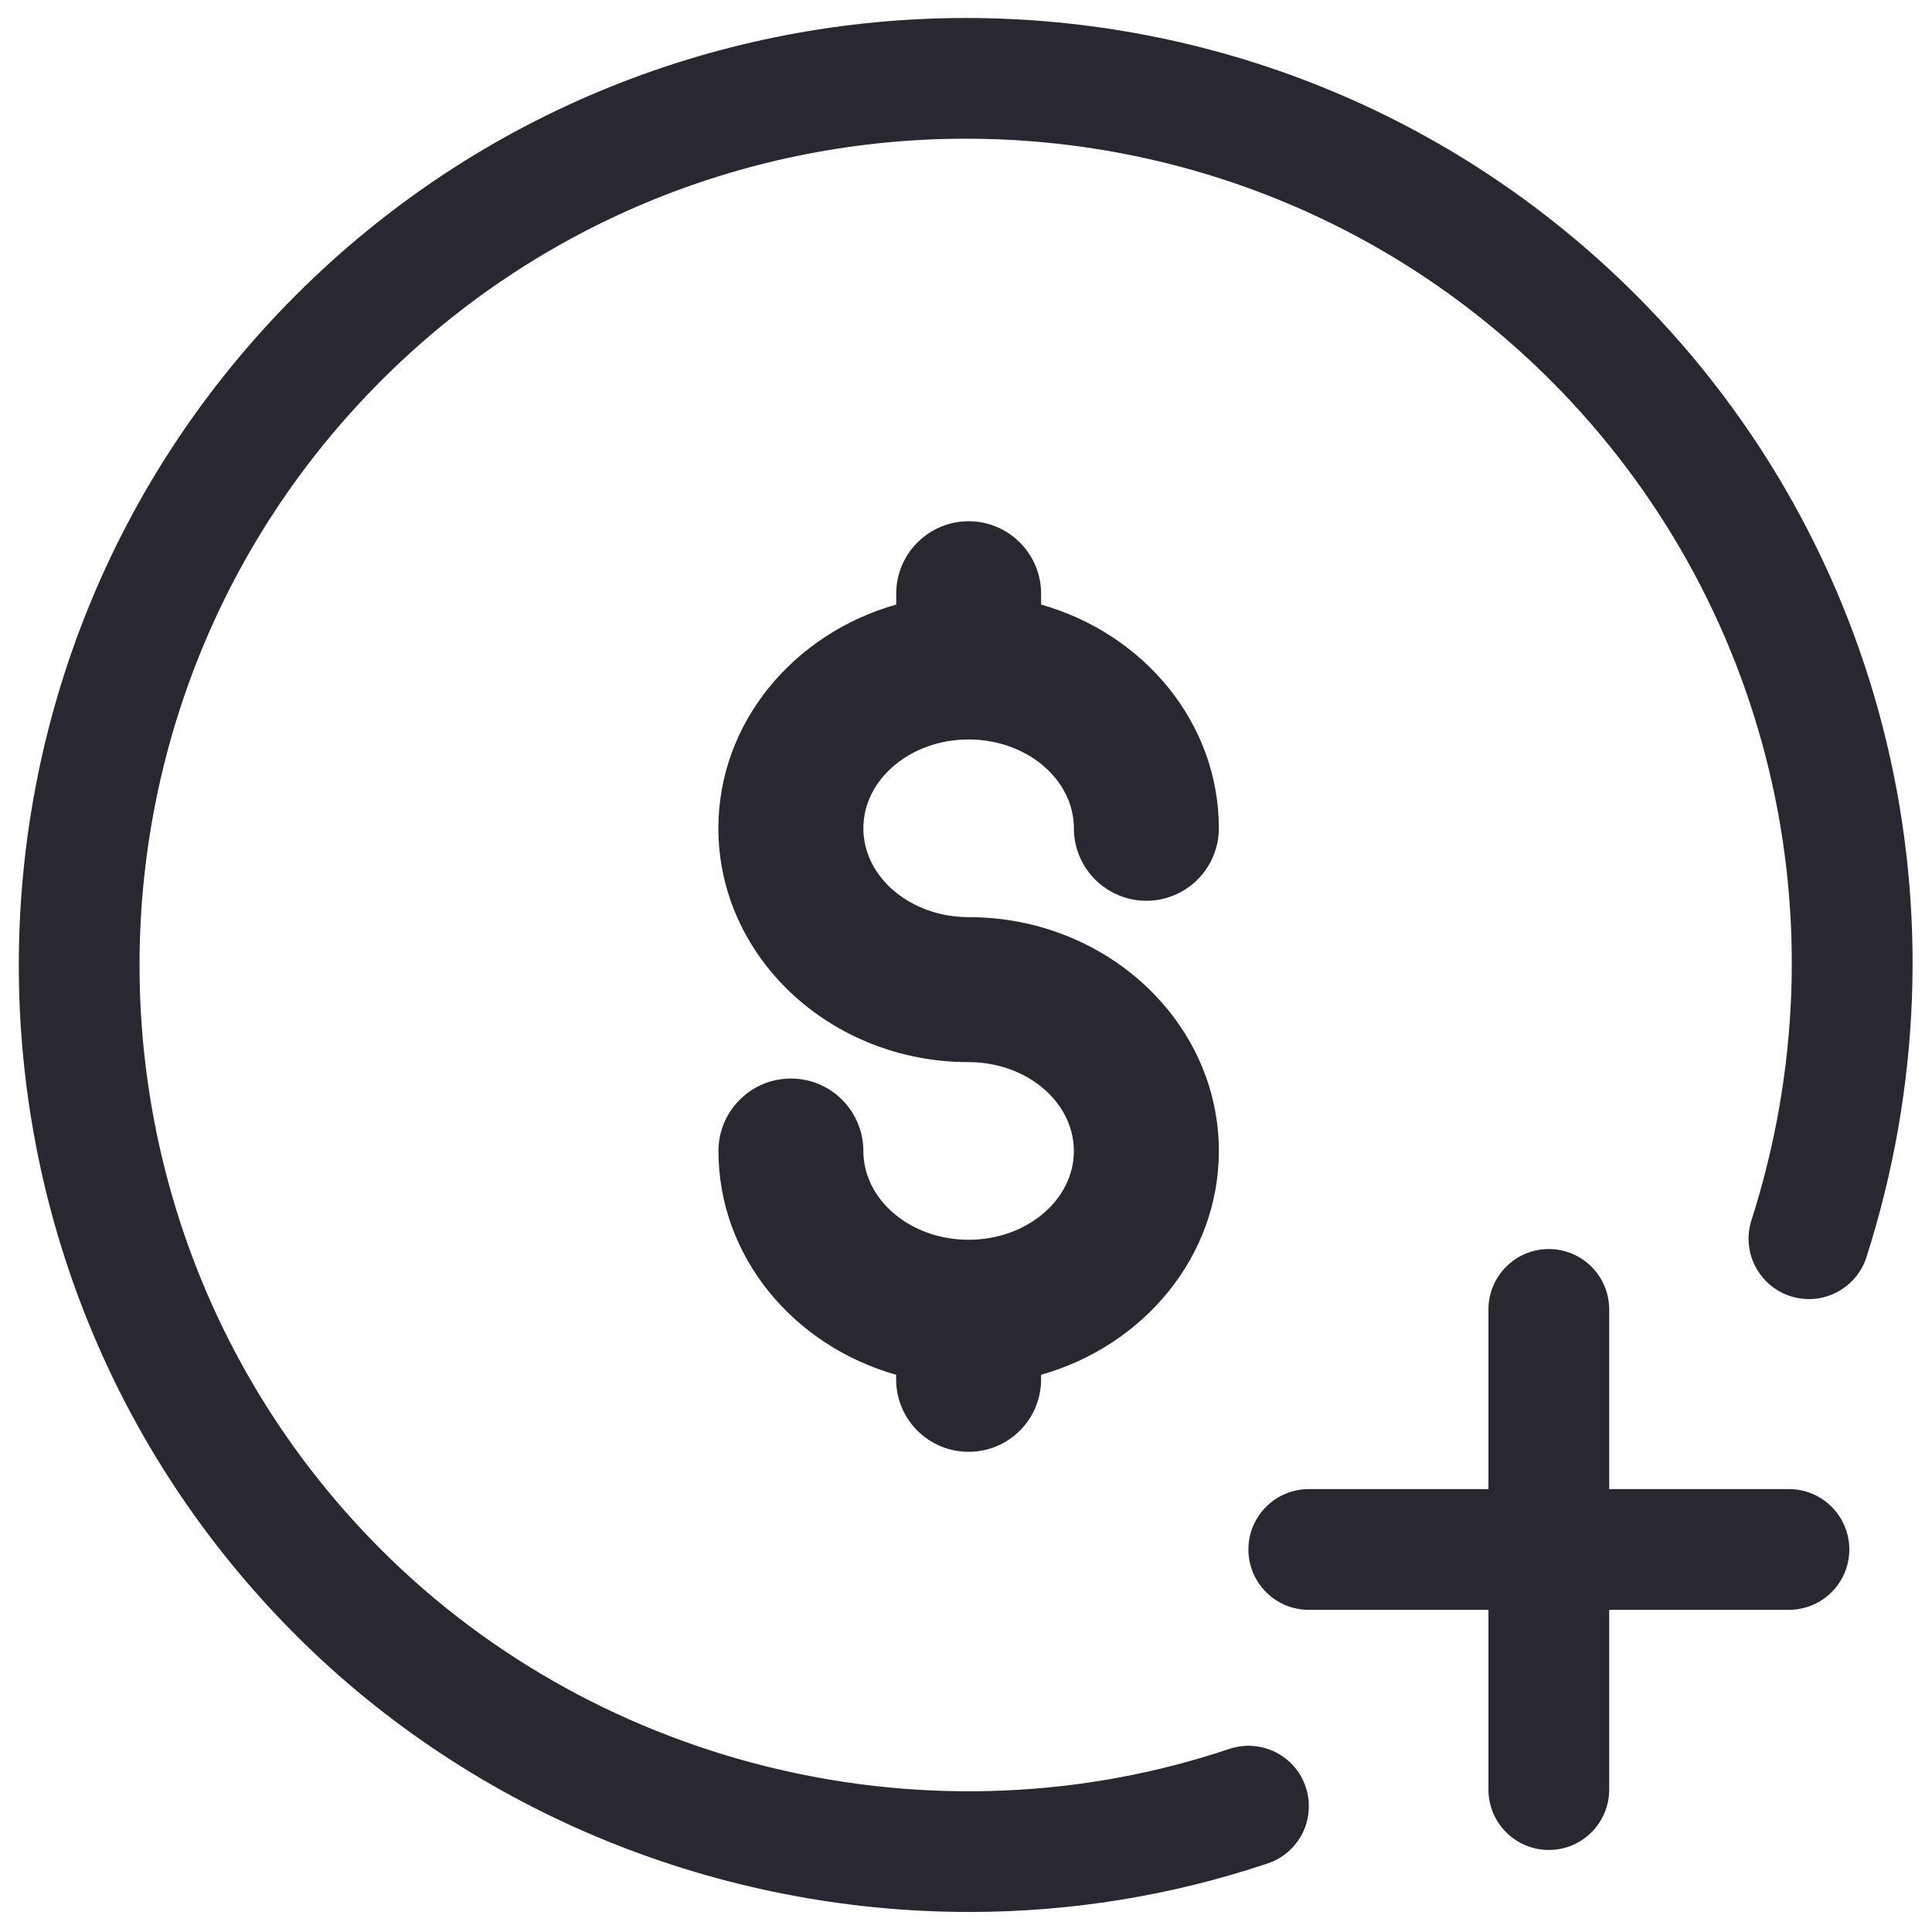 <svg width="24" height="24" viewBox="0 0 24 24" fill="none" xmlns="http://www.w3.org/2000/svg">
<path d="M12.032 11.393C11.312 11.393 10.725 10.898 10.725 10.289C10.725 9.681 11.311 9.186 12.032 9.186C12.753 9.186 13.34 9.681 13.34 10.289C13.34 10.407 13.363 10.524 13.409 10.634C13.454 10.743 13.52 10.842 13.604 10.926C13.687 11.009 13.787 11.076 13.896 11.121C14.005 11.166 14.122 11.19 14.241 11.19C14.359 11.19 14.476 11.166 14.585 11.121C14.694 11.076 14.794 11.009 14.877 10.926C14.961 10.842 15.027 10.743 15.072 10.634C15.118 10.524 15.141 10.407 15.141 10.289C15.141 8.98 14.209 7.872 12.933 7.51V7.375C12.933 7.136 12.838 6.907 12.669 6.739C12.501 6.57 12.272 6.475 12.033 6.475C11.794 6.475 11.565 6.57 11.397 6.739C11.228 6.907 11.133 7.136 11.133 7.375V7.51C9.855 7.872 8.924 8.98 8.924 10.29C8.924 11.891 10.318 13.194 12.032 13.194C12.753 13.194 13.34 13.689 13.34 14.298C13.34 14.906 12.753 15.401 12.032 15.401C11.312 15.401 10.725 14.906 10.725 14.298C10.725 14.18 10.702 14.063 10.656 13.954C10.611 13.844 10.545 13.745 10.461 13.662C10.378 13.578 10.279 13.512 10.169 13.466C10.06 13.421 9.943 13.398 9.825 13.398C9.707 13.398 9.59 13.421 9.481 13.466C9.371 13.512 9.272 13.578 9.189 13.662C9.105 13.745 9.039 13.844 8.993 13.954C8.948 14.063 8.925 14.18 8.925 14.298C8.925 15.608 9.855 16.716 11.132 17.078V17.135C11.132 17.374 11.227 17.603 11.396 17.772C11.565 17.941 11.794 18.035 12.033 18.035C12.271 18.035 12.5 17.941 12.669 17.772C12.838 17.603 12.933 17.374 12.933 17.135V17.078C14.209 16.716 15.141 15.608 15.141 14.298C15.141 12.696 13.746 11.393 12.032 11.393ZM22.223 18.498H19.99V16.266C19.99 16.067 19.911 15.876 19.77 15.736C19.63 15.595 19.439 15.516 19.24 15.516C19.041 15.516 18.85 15.595 18.71 15.736C18.569 15.876 18.49 16.067 18.49 16.266V18.498H16.258C16.059 18.498 15.868 18.577 15.728 18.718C15.587 18.858 15.508 19.049 15.508 19.248C15.508 19.447 15.587 19.638 15.728 19.778C15.868 19.919 16.059 19.998 16.258 19.998H18.49V22.231C18.49 22.43 18.569 22.621 18.71 22.761C18.85 22.902 19.041 22.981 19.24 22.981C19.439 22.981 19.63 22.902 19.77 22.761C19.911 22.621 19.99 22.43 19.99 22.231V19.998H22.223C22.422 19.998 22.613 19.919 22.753 19.778C22.894 19.638 22.973 19.447 22.973 19.248C22.973 19.049 22.894 18.858 22.753 18.718C22.613 18.577 22.422 18.498 22.223 18.498ZM23.186 15.616C23.156 15.71 23.108 15.797 23.044 15.872C22.98 15.947 22.903 16.009 22.815 16.054C22.728 16.099 22.632 16.127 22.534 16.135C22.436 16.143 22.337 16.132 22.243 16.102C22.149 16.072 22.062 16.024 21.987 15.96C21.912 15.896 21.85 15.819 21.805 15.731C21.76 15.644 21.732 15.548 21.724 15.45C21.716 15.352 21.727 15.253 21.757 15.159C22.944 11.449 21.988 7.452 19.263 4.726C15.257 0.722 8.741 0.722 4.737 4.726C0.732 8.731 0.732 15.248 4.737 19.253C7.47 21.985 11.604 22.957 15.27 21.726C15.459 21.663 15.665 21.677 15.843 21.765C16.021 21.854 16.157 22.009 16.22 22.198C16.283 22.387 16.269 22.593 16.181 22.771C16.092 22.949 15.937 23.085 15.748 23.148C14.553 23.549 13.3 23.752 12.039 23.751C8.953 23.751 5.907 22.544 3.676 20.313C-0.914 15.724 -0.914 8.256 3.676 3.666C8.266 -0.924 15.734 -0.924 20.324 3.666C23.447 6.79 24.544 11.369 23.186 15.616Z" fill="#292830"/>
</svg>
